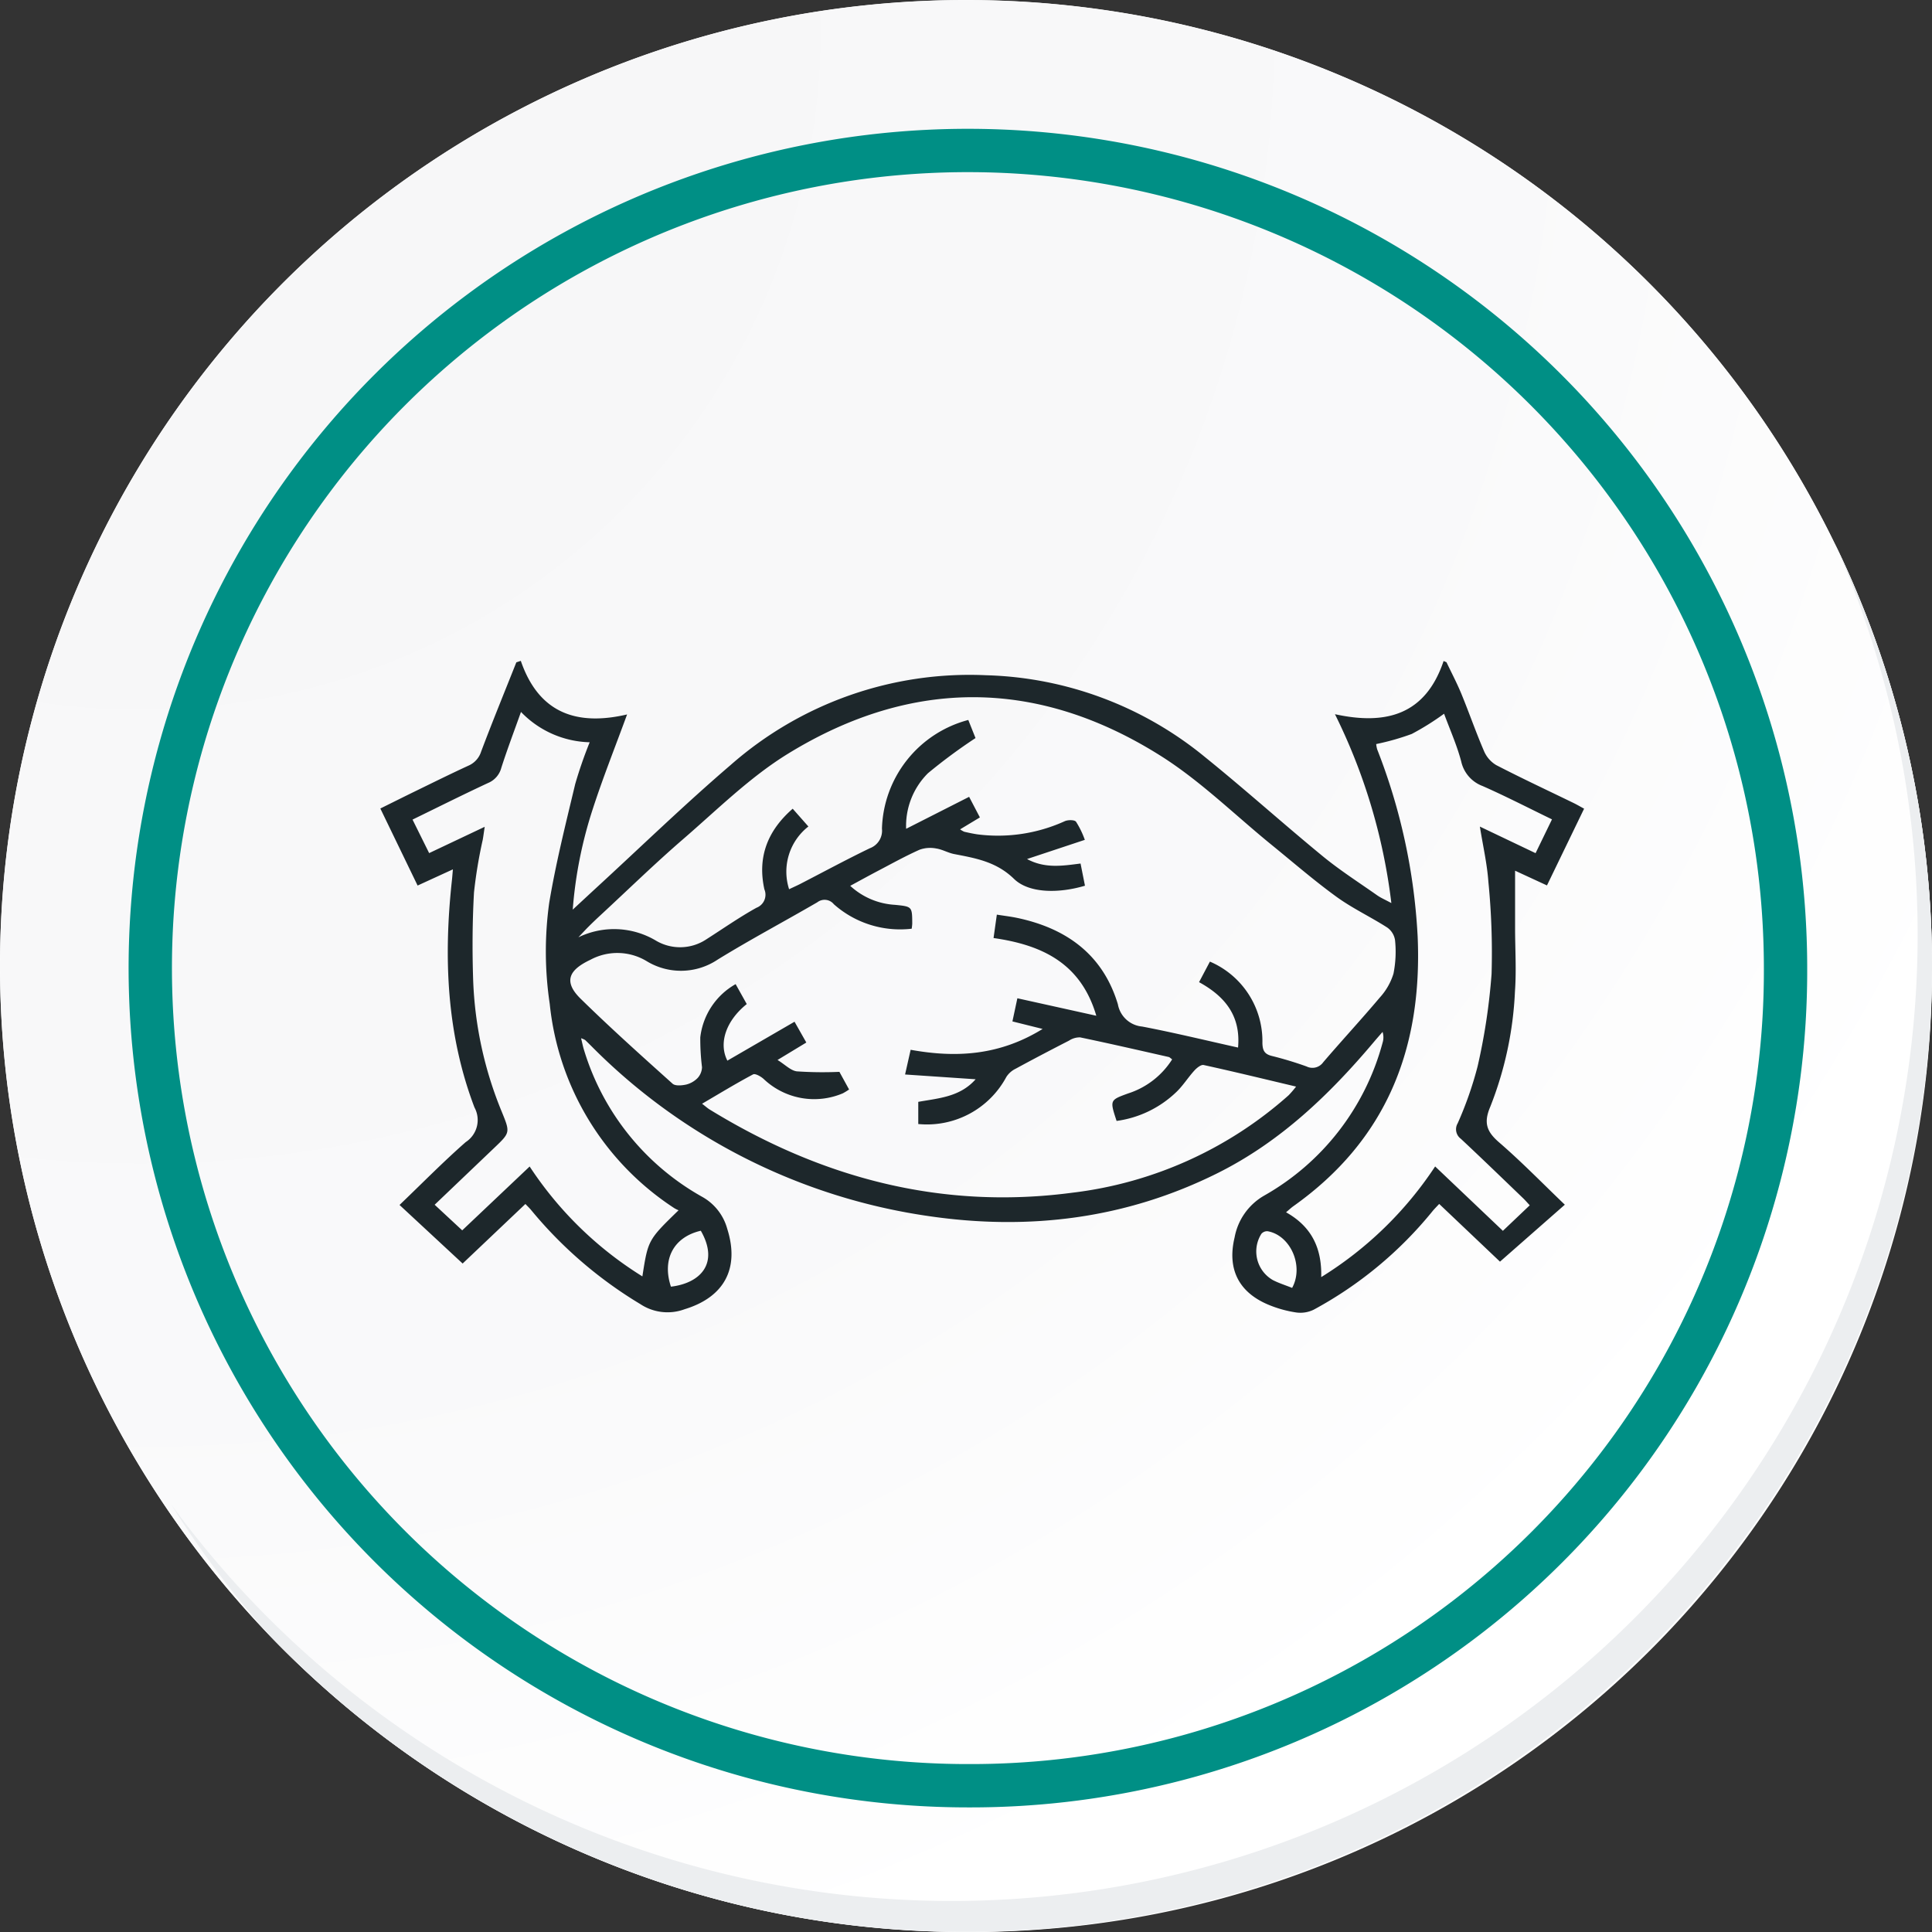 <svg xmlns="http://www.w3.org/2000/svg" xmlns:xlink="http://www.w3.org/1999/xlink" width="222.94" height="222.945" viewBox="0 0 222.94 222.945">
  <rect x="0" y="0" width="222.94" height="222.945" fill="#333333" stroke="none"/>
  <defs>
    <radialGradient id="radial-gradient" cx="0.076" cy="0.019" r="1.465" gradientTransform="translate(0)" gradientUnits="objectBoundingBox">
      <stop offset="0" stop-color="#f6f6f7"/>
      <stop offset="0.477" stop-color="#f9f9fa"/>
      <stop offset="0.715" stop-color="#fff"/>
    </radialGradient>
  </defs>
  <g id="Grupo_134248" data-name="Grupo 134248" transform="translate(-390.969 -18470.742)">
    <g id="Grupo_18420" data-name="Grupo 18420" transform="translate(390.969 18470.742)">
      <g id="Grupo_18419" data-name="Grupo 18419">
        <path id="Trazado_40936" data-name="Trazado 40936" d="M417.562,2257.189a111.47,111.47,0,1,1-111.468-111.468A111.468,111.468,0,0,1,417.562,2257.189Z" transform="translate(-194.623 -2145.721)" fill="#fff"/>
      </g>
    </g>
    <path id="Trazado_40937" data-name="Trazado 40937" d="M415.569,2255.017A111.467,111.467,0,1,0,304.1,2366.492,111.031,111.031,0,0,0,415.569,2255.017Z" transform="translate(198.34 16327.195)" fill="url(#radial-gradient)"/>
    <path id="Trazado_40938" data-name="Trazado 40938" d="M389.579,2246.181a94.349,94.349,0,1,0-94.349,94.35A94.011,94.011,0,0,0,389.579,2246.181Z" transform="translate(207.429 16336.273)" fill="none" stroke="#008f85" stroke-miterlimit="10" stroke-width="5"/>
    <path id="Trazado_40939" data-name="Trazado 40939" d="M392.465,2164.488A111.483,111.483,0,0,1,200.545,2275.5a111.8,111.8,0,0,0,11.094,14.849,111.485,111.485,0,0,0,180.826-125.859Z" transform="translate(210.172 16368.838)" fill="#eceef0"/>
    <path id="Trazado_173856" data-name="Trazado 173856" d="M-2640.683,199.111c2.1,6.119,6.552,7.516,12.264,6.184-1.384,3.781-2.8,7.325-3.973,10.949a49.538,49.538,0,0,0-2.3,11.575c1.092-1.012,1.9-1.761,2.7-2.5,5.173-4.75,10.219-9.649,15.551-14.215a41.735,41.735,0,0,1,29.417-10.334,41.559,41.559,0,0,1,25.327,9.473c4.592,3.707,8.983,7.662,13.545,11.407,1.993,1.636,4.181,3.034,6.294,4.521.41.288.884.487,1.63.89a66.864,66.864,0,0,0-6.508-21.794c5.947,1.3,10.461.038,12.537-6.139l.333.144c.574,1.207,1.2,2.392,1.711,3.627.9,2.191,1.676,4.433,2.612,6.607a3.457,3.457,0,0,0,1.409,1.631c2.945,1.523,5.952,2.926,8.934,4.377.379.184.743.4,1.214.656l-4.285,8.856-3.679-1.7c0,2.235,0,4.415,0,6.595,0,2.441.161,4.893-.014,7.321a41.129,41.129,0,0,1-2.847,13.317c-.793,1.856-.422,2.875,1.018,4.118,2.57,2.219,4.945,4.665,7.583,7.19l-7.482,6.572-7.016-6.66c-.318.346-.582.6-.813.89a45.528,45.528,0,0,1-13.653,11.306,3.494,3.494,0,0,1-2.064.324,13.472,13.472,0,0,1-3.219-.908c-3.419-1.449-4.726-4.139-3.86-7.741a7.016,7.016,0,0,1,3.423-4.838,28.849,28.849,0,0,0,13.652-17.629,2.1,2.1,0,0,0,0-1.254c-.315.363-.634.723-.944,1.09-5.144,6.116-10.839,11.584-18.081,15.2-10.571,5.273-21.756,6.661-33.345,4.965a68.529,68.529,0,0,1-38.913-19.6c-.246-.242-.487-.488-.739-.724a2.41,2.41,0,0,0-.464-.2c.134.543.213.962.341,1.364a29.094,29.094,0,0,0,13.6,16.917,6.045,6.045,0,0,1,2.918,3.688c1.457,4.565-.316,7.9-4.911,9.3a5.676,5.676,0,0,1-5.1-.584,49.028,49.028,0,0,1-12.578-10.819c-.184-.229-.4-.431-.695-.742l-7.243,6.872-7.281-6.758c2.643-2.532,5.054-4.989,7.635-7.254a3.035,3.035,0,0,0,1.012-4c-3.23-8.483-3.575-17.307-2.6-26.237.037-.334.06-.67.11-1.236l-4.072,1.868-4.3-8.89c1.466-.725,2.839-1.414,4.22-2.086,1.975-.962,3.943-1.938,5.939-2.855a2.63,2.63,0,0,0,1.473-1.631c1.3-3.452,2.7-6.866,4.06-10.294Zm66.409,40.953c-1.8-6.129-6.354-8.182-11.858-8.968.134-.952.246-1.75.38-2.7.847.135,1.6.221,2.347.378,5.692,1.2,9.9,4.24,11.622,9.974a3.133,3.133,0,0,0,2.8,2.562c3.672.7,7.306,1.587,11.065,2.424.334-3.7-1.552-5.932-4.5-7.547l1.252-2.371a9.978,9.978,0,0,1,6.058,9.4c.024.888.259,1.294,1.144,1.5a40.946,40.946,0,0,1,3.953,1.2,1.523,1.523,0,0,0,1.916-.481c2.154-2.518,4.408-4.95,6.543-7.483a7.229,7.229,0,0,0,1.57-2.75,12.892,12.892,0,0,0,.18-3.851,2.18,2.18,0,0,0-.9-1.466c-1.916-1.231-4.007-2.207-5.844-3.538-2.577-1.868-4.991-3.963-7.464-5.973-4.212-3.422-8.128-7.3-12.676-10.2-14.2-9.029-28.8-9.162-43.14-.362-4.4,2.7-8.166,6.451-12.106,9.854-3.258,2.814-6.345,5.825-9.507,8.751-.474.439-.945.883-1.4,1.339-.41.408-.8.837-1.2,1.257a9.436,9.436,0,0,1,8.891.348,5.477,5.477,0,0,0,5.9-.133c1.913-1.222,3.779-2.528,5.761-3.627a1.607,1.607,0,0,0,.91-2.127c-.814-3.7.349-6.759,3.268-9.3l1.811,2.052a6.61,6.61,0,0,0-2.226,7.238c.511-.243.893-.413,1.264-.6,2.681-1.382,5.336-2.819,8.051-4.129a2.163,2.163,0,0,0,1.4-2.261,13.374,13.374,0,0,1,9.963-12.542l.833,2.089a62.277,62.277,0,0,0-5.49,4.059,8.573,8.573,0,0,0-2.516,6.411l7.269-3.689,1.242,2.375-2.282,1.376a2.511,2.511,0,0,0,.479.279c.5.113,1.01.225,1.521.3a18.628,18.628,0,0,0,10.094-1.527c.373-.154,1.1-.16,1.28.068a10.251,10.251,0,0,1,1.017,2.093l-6.667,2.214c2.066,1.117,4.1.783,6.174.518.187.938.349,1.757.509,2.56-2.993.894-6.461.9-8.193-.792-2.026-1.973-4.4-2.379-6.891-2.859-.713-.137-1.378-.541-2.091-.646a3.628,3.628,0,0,0-1.91.144c-1.611.719-3.16,1.578-4.725,2.4-1.052.55-2.091,1.126-3.278,1.767a8.312,8.312,0,0,0,5.163,2.193c1.98.2,1.983.19,1.994,2.166a5.757,5.757,0,0,1-.064.589,11.514,11.514,0,0,1-8.981-2.823,1.373,1.373,0,0,0-1.905-.229c-3.825,2.222-7.739,4.3-11.5,6.614a7.6,7.6,0,0,1-8.189.186,6.549,6.549,0,0,0-6.5-.163c-2.288,1.083-3.276,2.39-1.122,4.5,3.436,3.37,7.025,6.586,10.605,9.8.312.28,1.066.209,1.569.1a2.775,2.775,0,0,0,1.328-.764,1.945,1.945,0,0,0,.5-1.234,26.856,26.856,0,0,1-.2-3.451,8.122,8.122,0,0,1,4.079-6.141l1.284,2.3c-2.385,1.912-3.276,4.5-2.237,6.53l7.75-4.492,1.36,2.4-3.322,2.013c.882.542,1.525,1.233,2.239,1.315a43.635,43.635,0,0,0,4.9.056l1.118,2.037a8.3,8.3,0,0,1-.72.44,8.465,8.465,0,0,1-9.124-1.641c-.323-.3-.985-.676-1.237-.542-1.959,1.04-3.855,2.2-5.884,3.385.406.311.627.514.878.668,12.871,7.9,26.727,11.6,41.848,9.6a45.643,45.643,0,0,0,24.961-11.246,11.965,11.965,0,0,0,.858-1c-3.72-.882-7.184-1.726-10.666-2.489-.3-.066-.8.336-1.072.639-.751.824-1.347,1.806-2.161,2.555a12.331,12.331,0,0,1-6.813,3.258c-.789-2.408-.787-2.4,1.318-3.169a9.4,9.4,0,0,0,5.093-3.935c-.19-.134-.284-.248-.4-.274-3.4-.769-6.8-1.551-10.219-2.264a2.238,2.238,0,0,0-1.275.372c-2.062,1.057-4.115,2.13-6.15,3.238a2.679,2.679,0,0,0-1.09.958,10.392,10.392,0,0,1-10.162,5.431V250c2.343-.424,4.808-.555,6.619-2.607l-8.141-.551.642-2.85c5.333.966,10.309.634,15.23-2.406l-3.485-.868.571-2.671Zm46.916,24.818,3.1-2.946c-.288-.308-.506-.565-.749-.8-2.394-2.3-4.776-4.608-7.2-6.873a1.358,1.358,0,0,1-.37-1.783,41.71,41.71,0,0,0,2.3-6.57,70.844,70.844,0,0,0,1.613-10.676,83.176,83.176,0,0,0-.371-10.662c-.146-2.043-.615-4.063-.978-6.336l6.428,3.066,1.893-3.9c-2.739-1.328-5.338-2.67-8.008-3.847a3.925,3.925,0,0,1-2.466-2.833c-.5-1.887-1.31-3.693-1.978-5.51a30.44,30.44,0,0,1-3.733,2.336,28.722,28.722,0,0,1-4.1,1.165,3.378,3.378,0,0,0,.114.611,68.806,68.806,0,0,1,4.67,21.607c.558,12.915-3.6,23.483-14.339,31.107-.261.185-.494.41-.847.705,2.888,1.619,4.145,4.061,4.058,7.48a42.517,42.517,0,0,0,13.146-12.77Zm-95.121-2.372a3.6,3.6,0,0,1-.475-.233,32,32,0,0,1-14.39-23.576,40.887,40.887,0,0,1-.062-11.666c.77-4.616,1.919-9.172,3.006-13.73a50.387,50.387,0,0,1,1.665-4.8,11.365,11.365,0,0,1-7.928-3.5c-.826,2.32-1.605,4.37-2.272,6.456a2.61,2.61,0,0,1-1.522,1.742c-2.882,1.341-5.724,2.765-8.72,4.226l1.917,3.867,6.412-3.035c-.1.649-.153,1.067-.225,1.482a54.413,54.413,0,0,0-1.013,6.1c-.188,3.366-.206,6.752-.095,10.123a43.857,43.857,0,0,0,3.308,15.194c.974,2.389.969,2.39-.877,4.152l-6.875,6.561,3.181,2.954,7.781-7.367a42.087,42.087,0,0,0,13.009,12.68C-2626,265.934-2626,265.934-2622.479,262.51Zm-.881,8.816c3.411-.406,5.6-2.7,3.448-6.454C-2623.026,265.592-2624.418,268.139-2623.36,271.326Zm71.682.142c1.388-2.544-.2-6.079-2.831-6.54a.874.874,0,0,0-.716.3,3.805,3.805,0,0,0,1.326,5.338C-2553.223,270.916-2552.482,271.145-2551.678,271.468Z" transform="translate(3091.75 18347.889)" fill="#1d272b"/>
  </g>
</svg>
